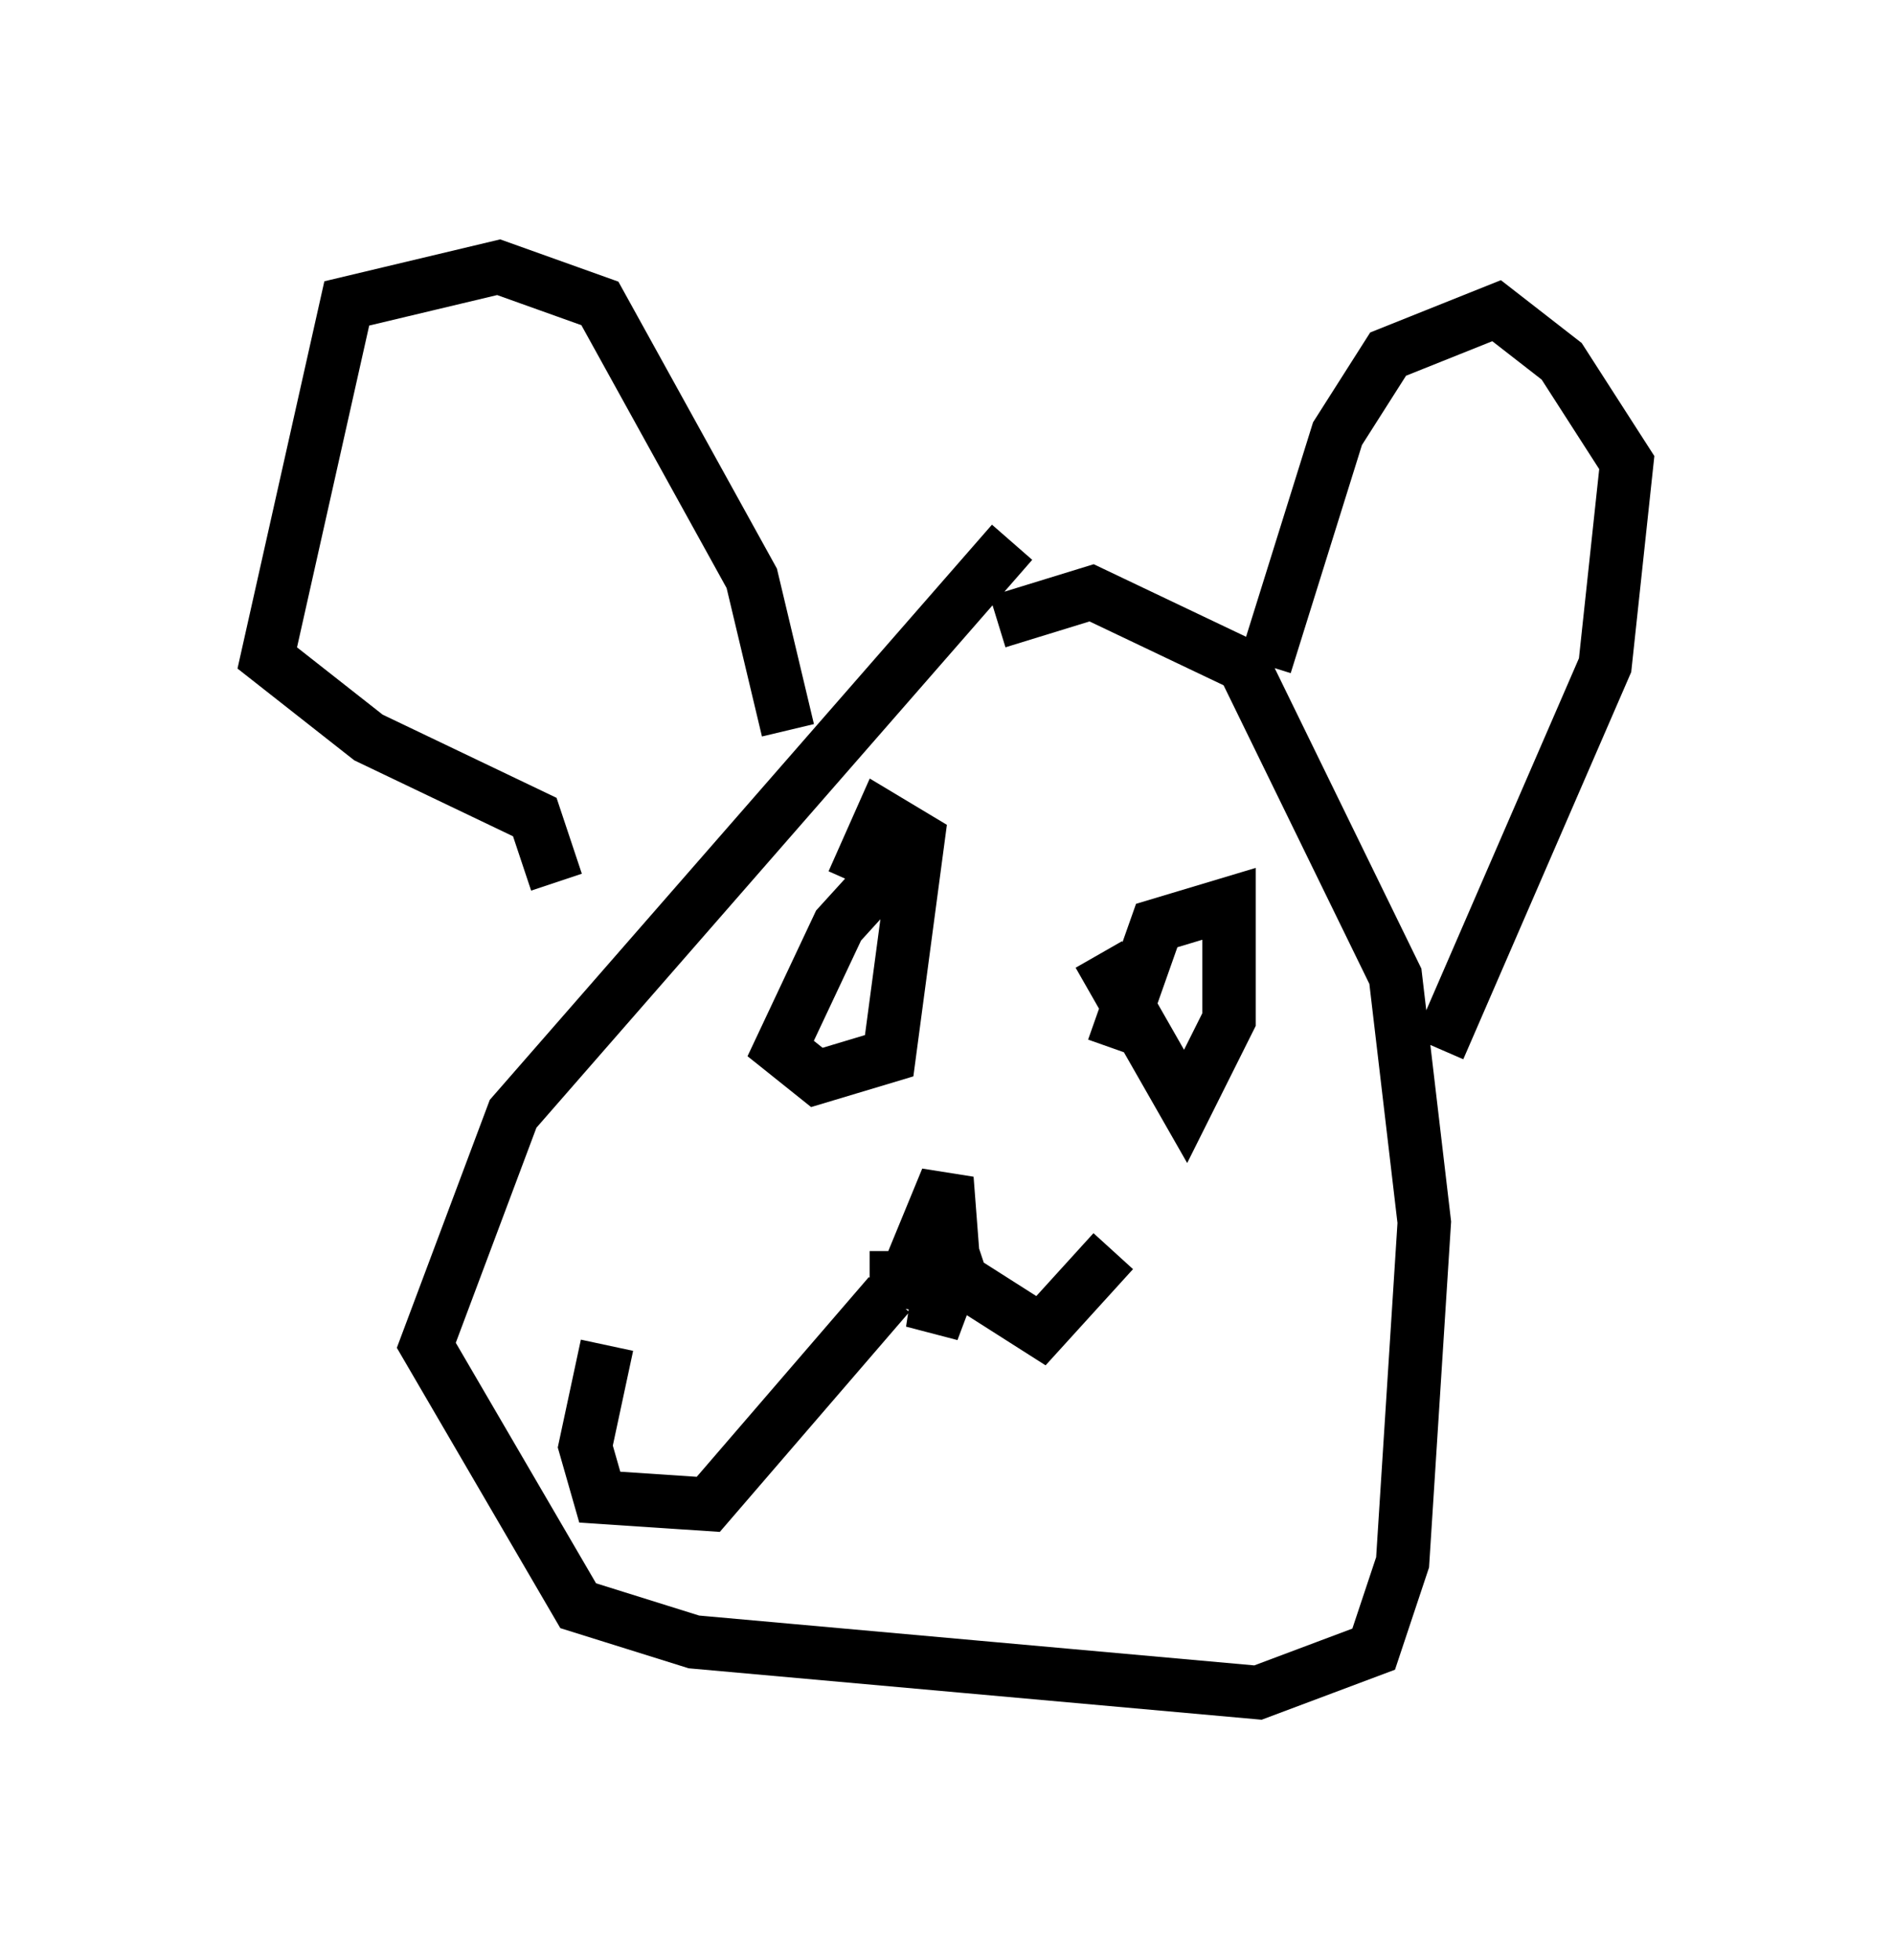 <?xml version="1.0" encoding="utf-8" ?>
<svg baseProfile="full" height="36.657" version="1.1" width="35.44" xmlns="http://www.w3.org/2000/svg" xmlns:ev="http://www.w3.org/2001/xml-events" xmlns:xlink="http://www.w3.org/1999/xlink"><defs /><rect fill="white" height="36.657" width="35.44" x="0" y="0" /><path d="M19.344, 9.195 m-0.406, 0.947 l-9.337, 10.69 -1.624, 4.33 l2.842, 4.871 2.165, 0.677 l10.555, 0.947 2.165, -0.812 l0.541, -1.624 0.406, -6.36 l-0.541, -4.601 -2.842, -5.819 l-2.842, -1.353 -1.759, 0.541 m5.007, 0.812 l1.353, -4.33 0.947, -1.488 l2.03, -0.812 1.218, 0.947 l1.218, 1.894 -0.406, 3.789 l-3.112, 7.172 m-12.178, -5.954 l-0.677, -2.842 -2.842, -5.142 l-1.894, -0.677 -2.842, 0.677 l-1.488, 6.631 1.894, 1.488 l3.112, 1.488 0.406, 1.218 m6.631, -0.677 l-1.353, 1.488 -1.083, 2.3 l0.677, 0.541 1.353, -0.406 l0.541, -4.059 -0.677, -0.406 l-0.541, 1.218 m4.871, 3.112 l0.812, -2.3 1.353, -0.406 l0.0, 2.165 -0.812, 1.624 l-1.624, -2.842 m-3.789, 5.548 l0.0, 0.947 0.947, -2.3 l0.135, 1.759 -0.406, 1.083 l0.271, -1.759 m0.0, 0.0 l0.271, 0.812 1.488, 0.947 l1.353, -1.488 m-4.195, 0.812 l-3.383, 3.924 -2.03, -0.135 l-0.271, -0.947 0.406, -1.894 " fill="none" stroke="black" stroke-width="1" /></svg>